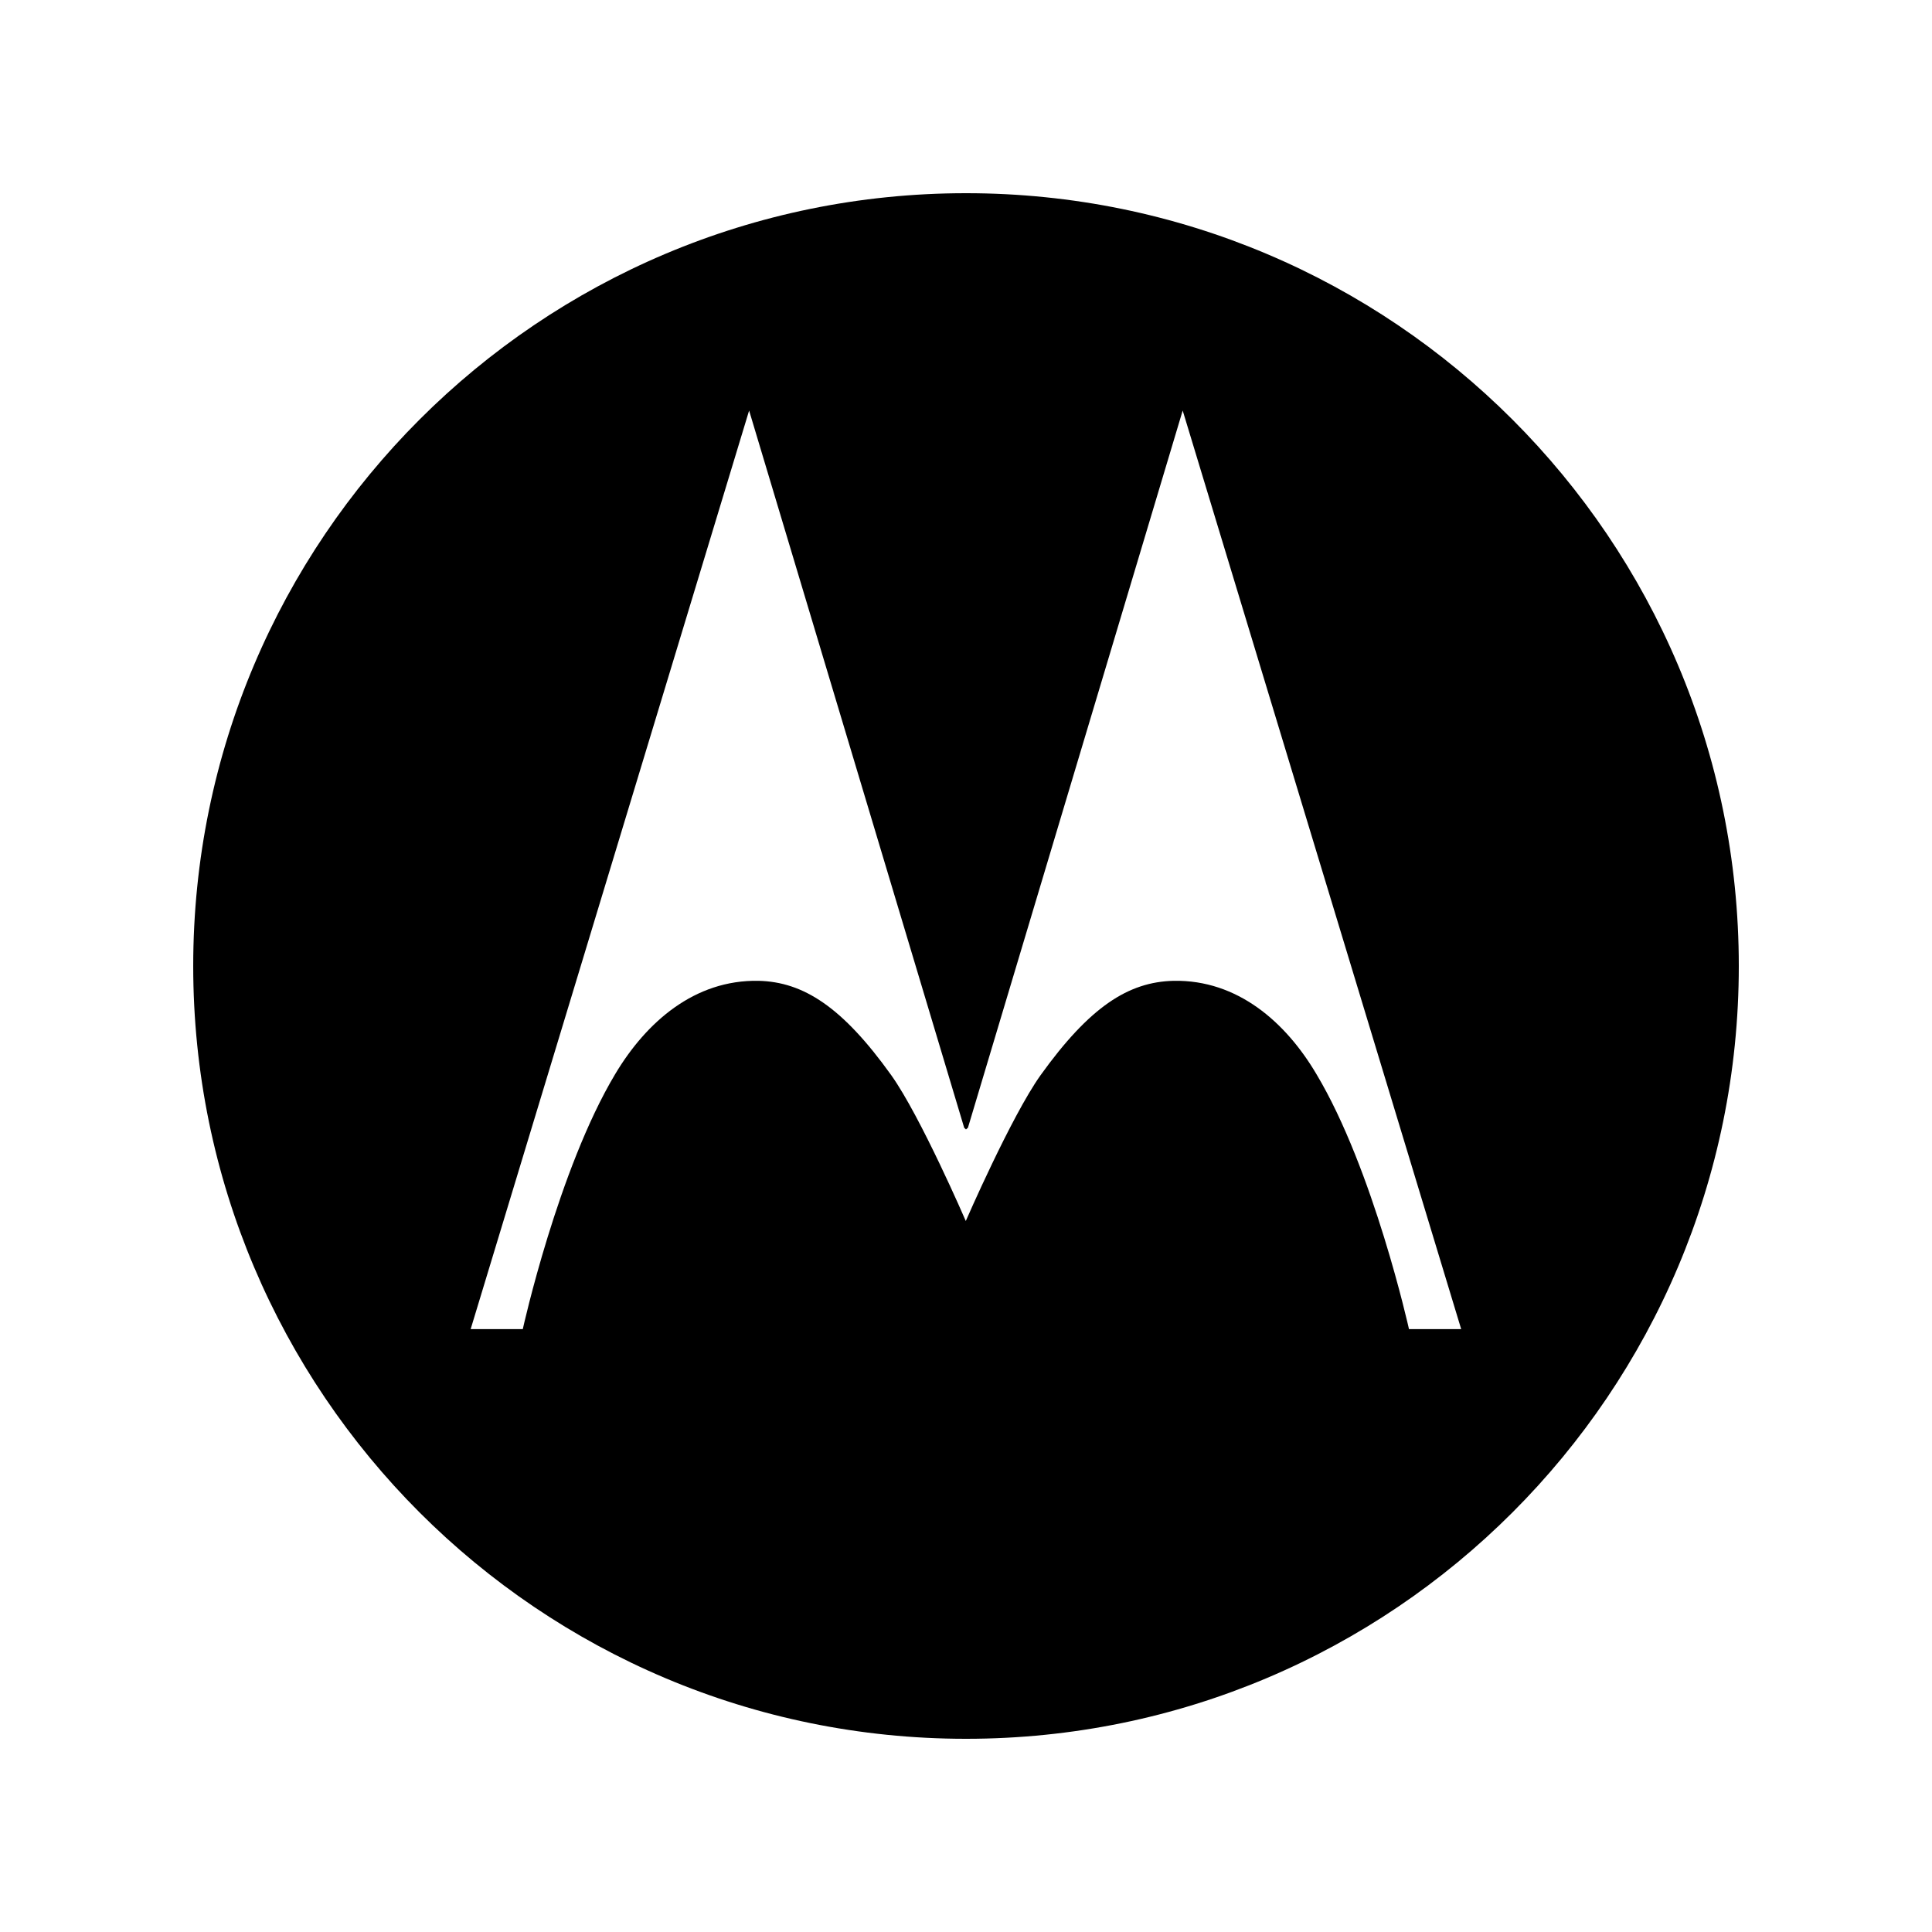 <?xml version="1.0" encoding="UTF-8"?>
<svg id="Layer_1" data-name="Layer 1" xmlns="http://www.w3.org/2000/svg" viewBox="0 0 1000 1000">
  <path d="M500.01,100c-220.92,0-400,179.08-400,400s179.09,400,400,400,399.99-179.09,399.99-400S720.91,100,500.01,100ZM729.29,687.96s-18.36-82.7-47.97-132.09c-15.86-26.8-40.77-48.81-73.85-48.2-23.42.54-43.45,13.44-68.9,48.89-15.16,21.29-38.68,75.43-38.68,75.43,0,0-23.38-54.14-38.55-75.43-25.36-35.45-45.57-48.34-68.74-48.89-33.17-.61-58.1,21.4-74.13,48.2-29.61,49.39-47.88,132.09-47.88,132.09h-26.98l144.13-475.46,111.32,371.22.93.87,1.01-.87,111.16-371.22,144.15,475.46h-27.02Z"/>
</svg>